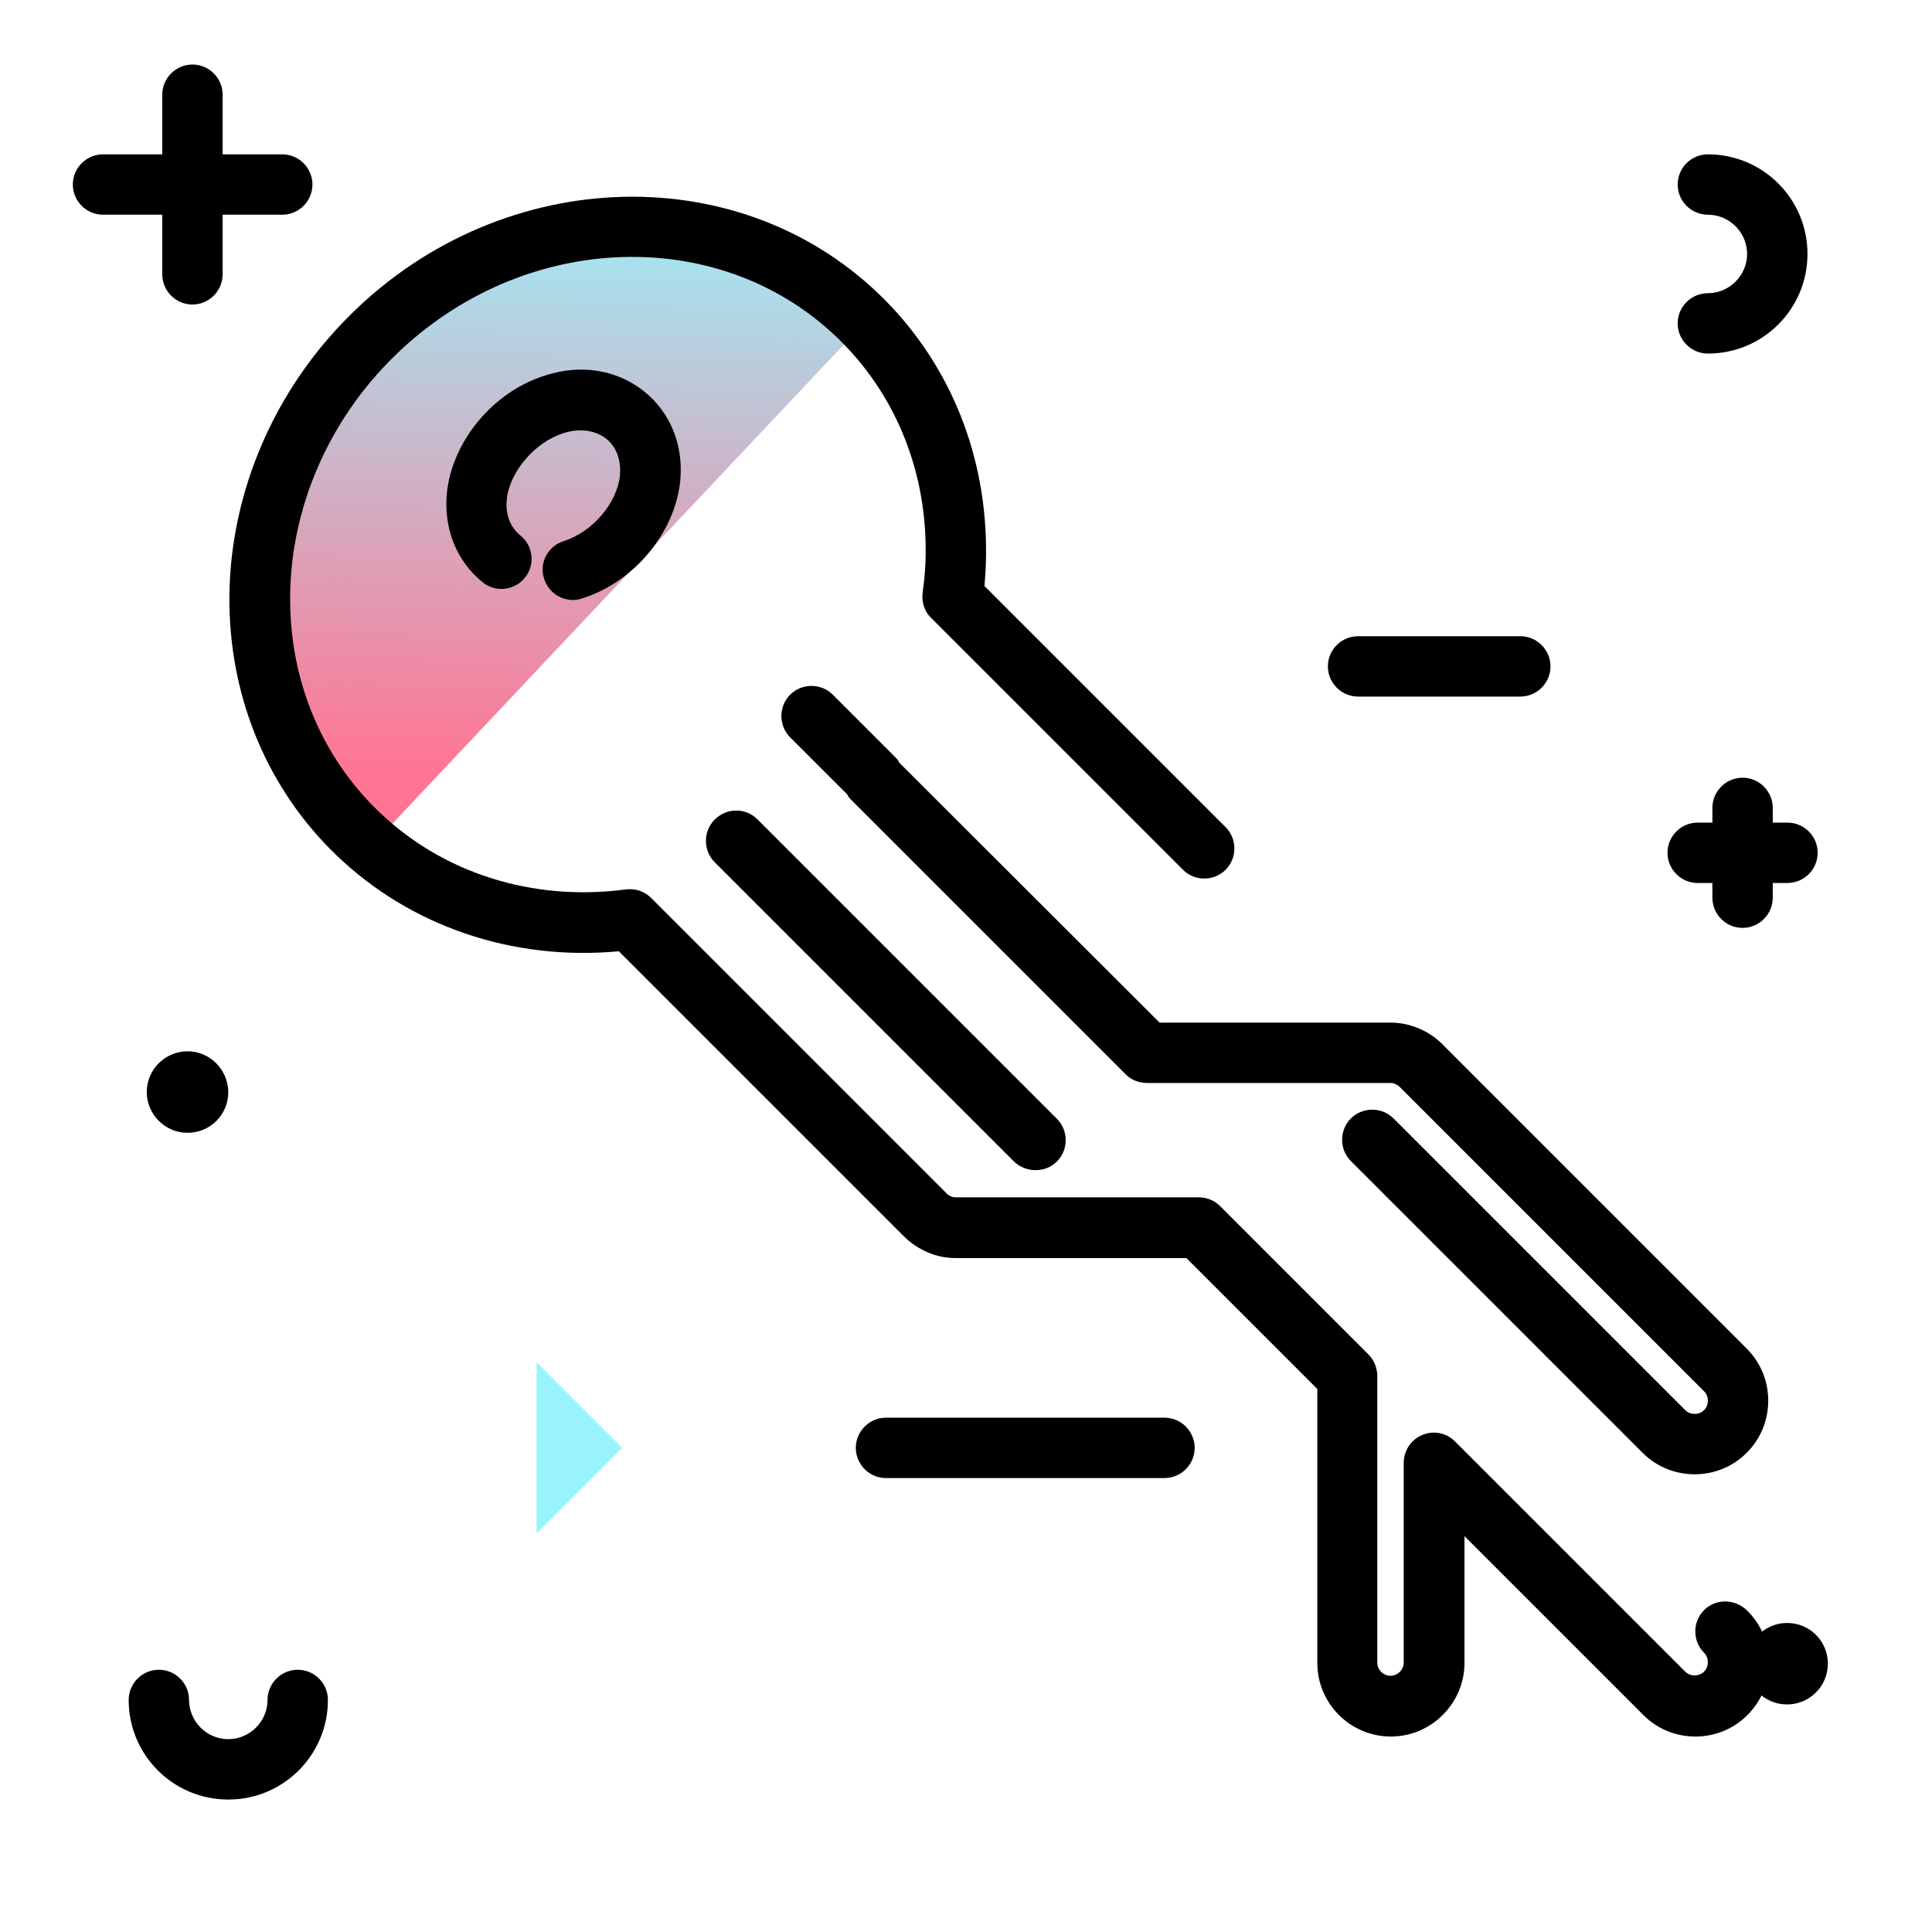 <svg version="1.1" id="Layer_1" xmlns="http://www.w3.org/2000/svg" xmlns:xlink="http://www.w3.org/1999/xlink" x="0px" y="0px" viewBox="0 0 512 512" enable-background="new 0 0 512 512" xml:space="preserve">
<linearGradient id="SVGID_1_" gradientUnits="userSpaceOnUse" x1="146.413" y1="205.202" x2="150.96" y2="43.77" class="gradient-element">
	<stop offset="0" class="primary-color-gradient" style="stop-color: #FF7593"></stop>
	<stop offset="1" class="secondary-color-gradient" style="stop-color: #9AF4FD"></stop>
</linearGradient>
<path fill="url(#SVGID_1_)" d="M94.3,220.7c-16.3-15.7-25.4-37.2-25.8-60.6c-0.4-25.4,9.9-50.8,28.3-69.8
	C115.7,71,141.3,60,167.3,60c22.8,0,44.1,8.5,60,23.8c0.6,0.6,1.1,1.2,1.7,1.8L98.4,224.2C97.1,223.1,95.7,221.9,94.3,220.7z"></path>
<path d="M200.8,217.2l79.3,79.3c3.1,3.1,3.1,8.2,0,11.3c-1.6,1.6-3.6,2.3-5.7,2.3s-4.1-0.8-5.7-2.3l-79.3-79.3
	c-3.1-3.1-3.1-8.2,0-11.3C192.6,214,197.7,214,200.8,217.2z M238.4,202.2c-0.3-0.6-0.7-1.1-1.2-1.6l-16.5-16.5
	c-3.1-3.1-8.2-3.1-11.3,0c-3.1,3.1-3.1,8.2,0,11.3l15.1,15.1c0.3,0.6,0.7,1.1,1.2,1.6l72.6,72.6c1.5,1.5,3.5,2.3,5.7,2.3h64.5
	c0.5,0,0.9,0.1,1.3,0.3c0.4,0.2,0.8,0.4,1.1,0.7c0,0,0,0,0,0l80.7,80.7c0.9,0.9,1,1.9,1,2.5c0,0.5-0.1,1.6-1,2.5c-0.9,0.9-2,1-2.5,1
	c-0.5,0-1.6-0.1-2.5-1l-77.3-77.3c-3.1-3.1-8.2-3.1-11.3,0c-3.1,3.1-3.1,8.2,0,11.3l77.3,77.3c3.7,3.7,8.6,5.7,13.8,5.7
	c5.2,0,10.1-2,13.8-5.7c3.7-3.7,5.7-8.6,5.7-13.8c0-5.2-2-10.1-5.7-13.8L382.5,277c-0.2-0.2-0.4-0.5-0.7-0.7
	c-1.7-1.6-3.7-2.9-5.9-3.8c-2.4-1-4.9-1.5-7.5-1.5h-61.1L238.4,202.2z M164.3,125.9c-0.7,7.4-7.3,15.1-14.9,17.5
	c-4.2,1.3-6.6,5.8-5.2,10c1.1,3.4,4.2,5.6,7.6,5.6c0.8,0,1.6-0.1,2.4-0.4c13.9-4.3,24.8-17.6,26.1-31.4c0,0,0-0.1,0-0.1
	c0.8-9.3-2.7-17.8-9.5-23.3c-7.2-5.8-16.8-7.4-26.3-4.3c-13.9,4.3-24.8,17.6-26.1,31.4c-0.8,9.3,2.6,17.8,9.5,23.4
	c3.4,2.8,8.5,2.2,11.2-1.2c2.8-3.4,2.2-8.5-1.2-11.2c-2.7-2.2-4-5.6-3.6-9.5c0.7-7.3,7.4-15.2,15-17.6c4.3-1.4,8.5-0.8,11.4,1.5
	C163.4,118.5,164.6,121.9,164.3,125.9C164.3,125.9,164.3,125.9,164.3,125.9z M451.6,426.7c-3.1,3.1-3.1,8.2,0,11.3
	c0.9,0.9,1,2,1,2.5s-0.1,1.6-1,2.5c-0.9,0.9-2,1-2.5,1c-0.5,0-1.6-0.1-2.5-1l-61-61c-2.3-2.3-5.7-3-8.7-1.7c-3,1.2-4.9,4.2-4.9,7.4
	v52.9c0,1.9-1.6,3.5-3.5,3.5s-3.5-1.6-3.5-3.5v-75.9c0-2.1-0.8-4.2-2.3-5.7l-39.4-39.4c-1.5-1.5-3.5-2.3-5.7-2.3h-64.4
	c-0.5,0-0.9-0.1-1.3-0.3c-0.4-0.2-0.8-0.4-1.1-0.8l-78.2-78.2c-1.8-1.8-4.2-2.6-6.7-2.3c-24.7,3.3-48.7-4.3-65.7-20.8
	c-14.7-14.2-23-33.7-23.3-54.9c-0.4-23.3,9.1-46.7,26-64c33.6-34.6,87-37.4,119.1-6.4c14.7,14.2,23,33.7,23.3,54.9
	c0.1,4.2-0.2,8.4-0.8,12.6c-0.3,2.5,0.5,5,2.3,6.7l66.7,66.7c3.1,3.1,8.2,3.1,11.3,0c3.1-3.1,3.1-8.2,0-11.3l-63.9-63.9
	c0.3-3.7,0.5-7.4,0.4-11c-0.4-25.5-10.4-49-28.2-66.2c-38.4-37.1-102-34.1-141.7,6.8c-19.9,20.4-31,47.9-30.6,75.4
	c0.4,25.5,10.4,49,28.2,66.2c19.7,19,46.8,28.2,75,25.6l75.5,75.5c1.8,1.8,4,3.3,6.4,4.3c2.3,1,4.8,1.5,7.3,1.5c0,0,0.1,0,0.1,0
	h61.1l34.7,34.7v72.6c0,10.8,8.8,19.5,19.5,19.5s19.5-8.8,19.5-19.5v-33.6l47.4,47.4c3.7,3.7,8.6,5.7,13.8,5.7
	c5.2,0,10.1-2,13.8-5.7c3.7-3.7,5.7-8.6,5.7-13.8s-2-10.1-5.7-13.8C459.8,423.6,454.7,423.6,451.6,426.7z"></path>
<path fill="#9AF4FD" class="secondary-color" d="M142.2,361l22.7,22.7l-22.7,22.7V361z"></path>
<path d="M410.9,176.6c0,4.4-3.6,8-8,8h-43c-4.4,0-8-3.6-8-8s3.6-8,8-8h43C407.3,168.6,410.9,172.2,410.9,176.6z M308.6,375.7h-73.8
	c-4.4,0-8,3.6-8,8s3.6,8,8,8h73.8c4.4,0,8-3.6,8-8S313,375.7,308.6,375.7z M43,72.7c0,4.4,3.6,8,8,8s8-3.6,8-8V56.9h15.8
	c4.4,0,8-3.6,8-8s-3.6-8-8-8H59V25.1c0-4.4-3.6-8-8-8s-8,3.6-8,8v15.8H27.3c-4.4,0-8,3.6-8,8s3.6,8,8,8H43V72.7z M469.8,237.9V234
	h3.9c4.4,0,8-3.6,8-8s-3.6-8-8-8h-3.9v-3.9c0-4.4-3.6-8-8-8s-8,3.6-8,8v3.9h-3.9c-4.4,0-8,3.6-8,8s3.6,8,8,8h3.9v3.9
	c0,4.4,3.6,8,8,8S469.8,242.3,469.8,237.9z M49.7,278.6c-5.9,0-10.8,4.8-10.8,10.8c0,5.9,4.8,10.8,10.8,10.8s10.8-4.8,10.8-10.8
	C60.4,283.4,55.6,278.6,49.7,278.6z M473.6,430.1c-5.9,0-10.8,4.8-10.8,10.8s4.8,10.8,10.8,10.8c5.9,0,10.8-4.8,10.8-10.8
	S479.6,430.1,473.6,430.1z M452.6,77.7c-4.4,0-8,3.6-8,8s3.6,8,8,8c14.6,0,26.4-11.8,26.4-26.4s-11.8-26.4-26.4-26.4
	c-4.4,0-8,3.6-8,8s3.6,8,8,8c5.7,0,10.4,4.7,10.4,10.4S458.3,77.7,452.6,77.7z M78.9,442.5c-4.4,0-8,3.6-8,8
	c0,5.7-4.7,10.4-10.4,10.4s-10.4-4.7-10.4-10.4c0-4.4-3.6-8-8-8s-8,3.6-8,8c0,14.6,11.8,26.4,26.4,26.4s26.4-11.8,26.4-26.4
	C86.9,446.1,83.3,442.5,78.9,442.5z"></path>
</svg>
